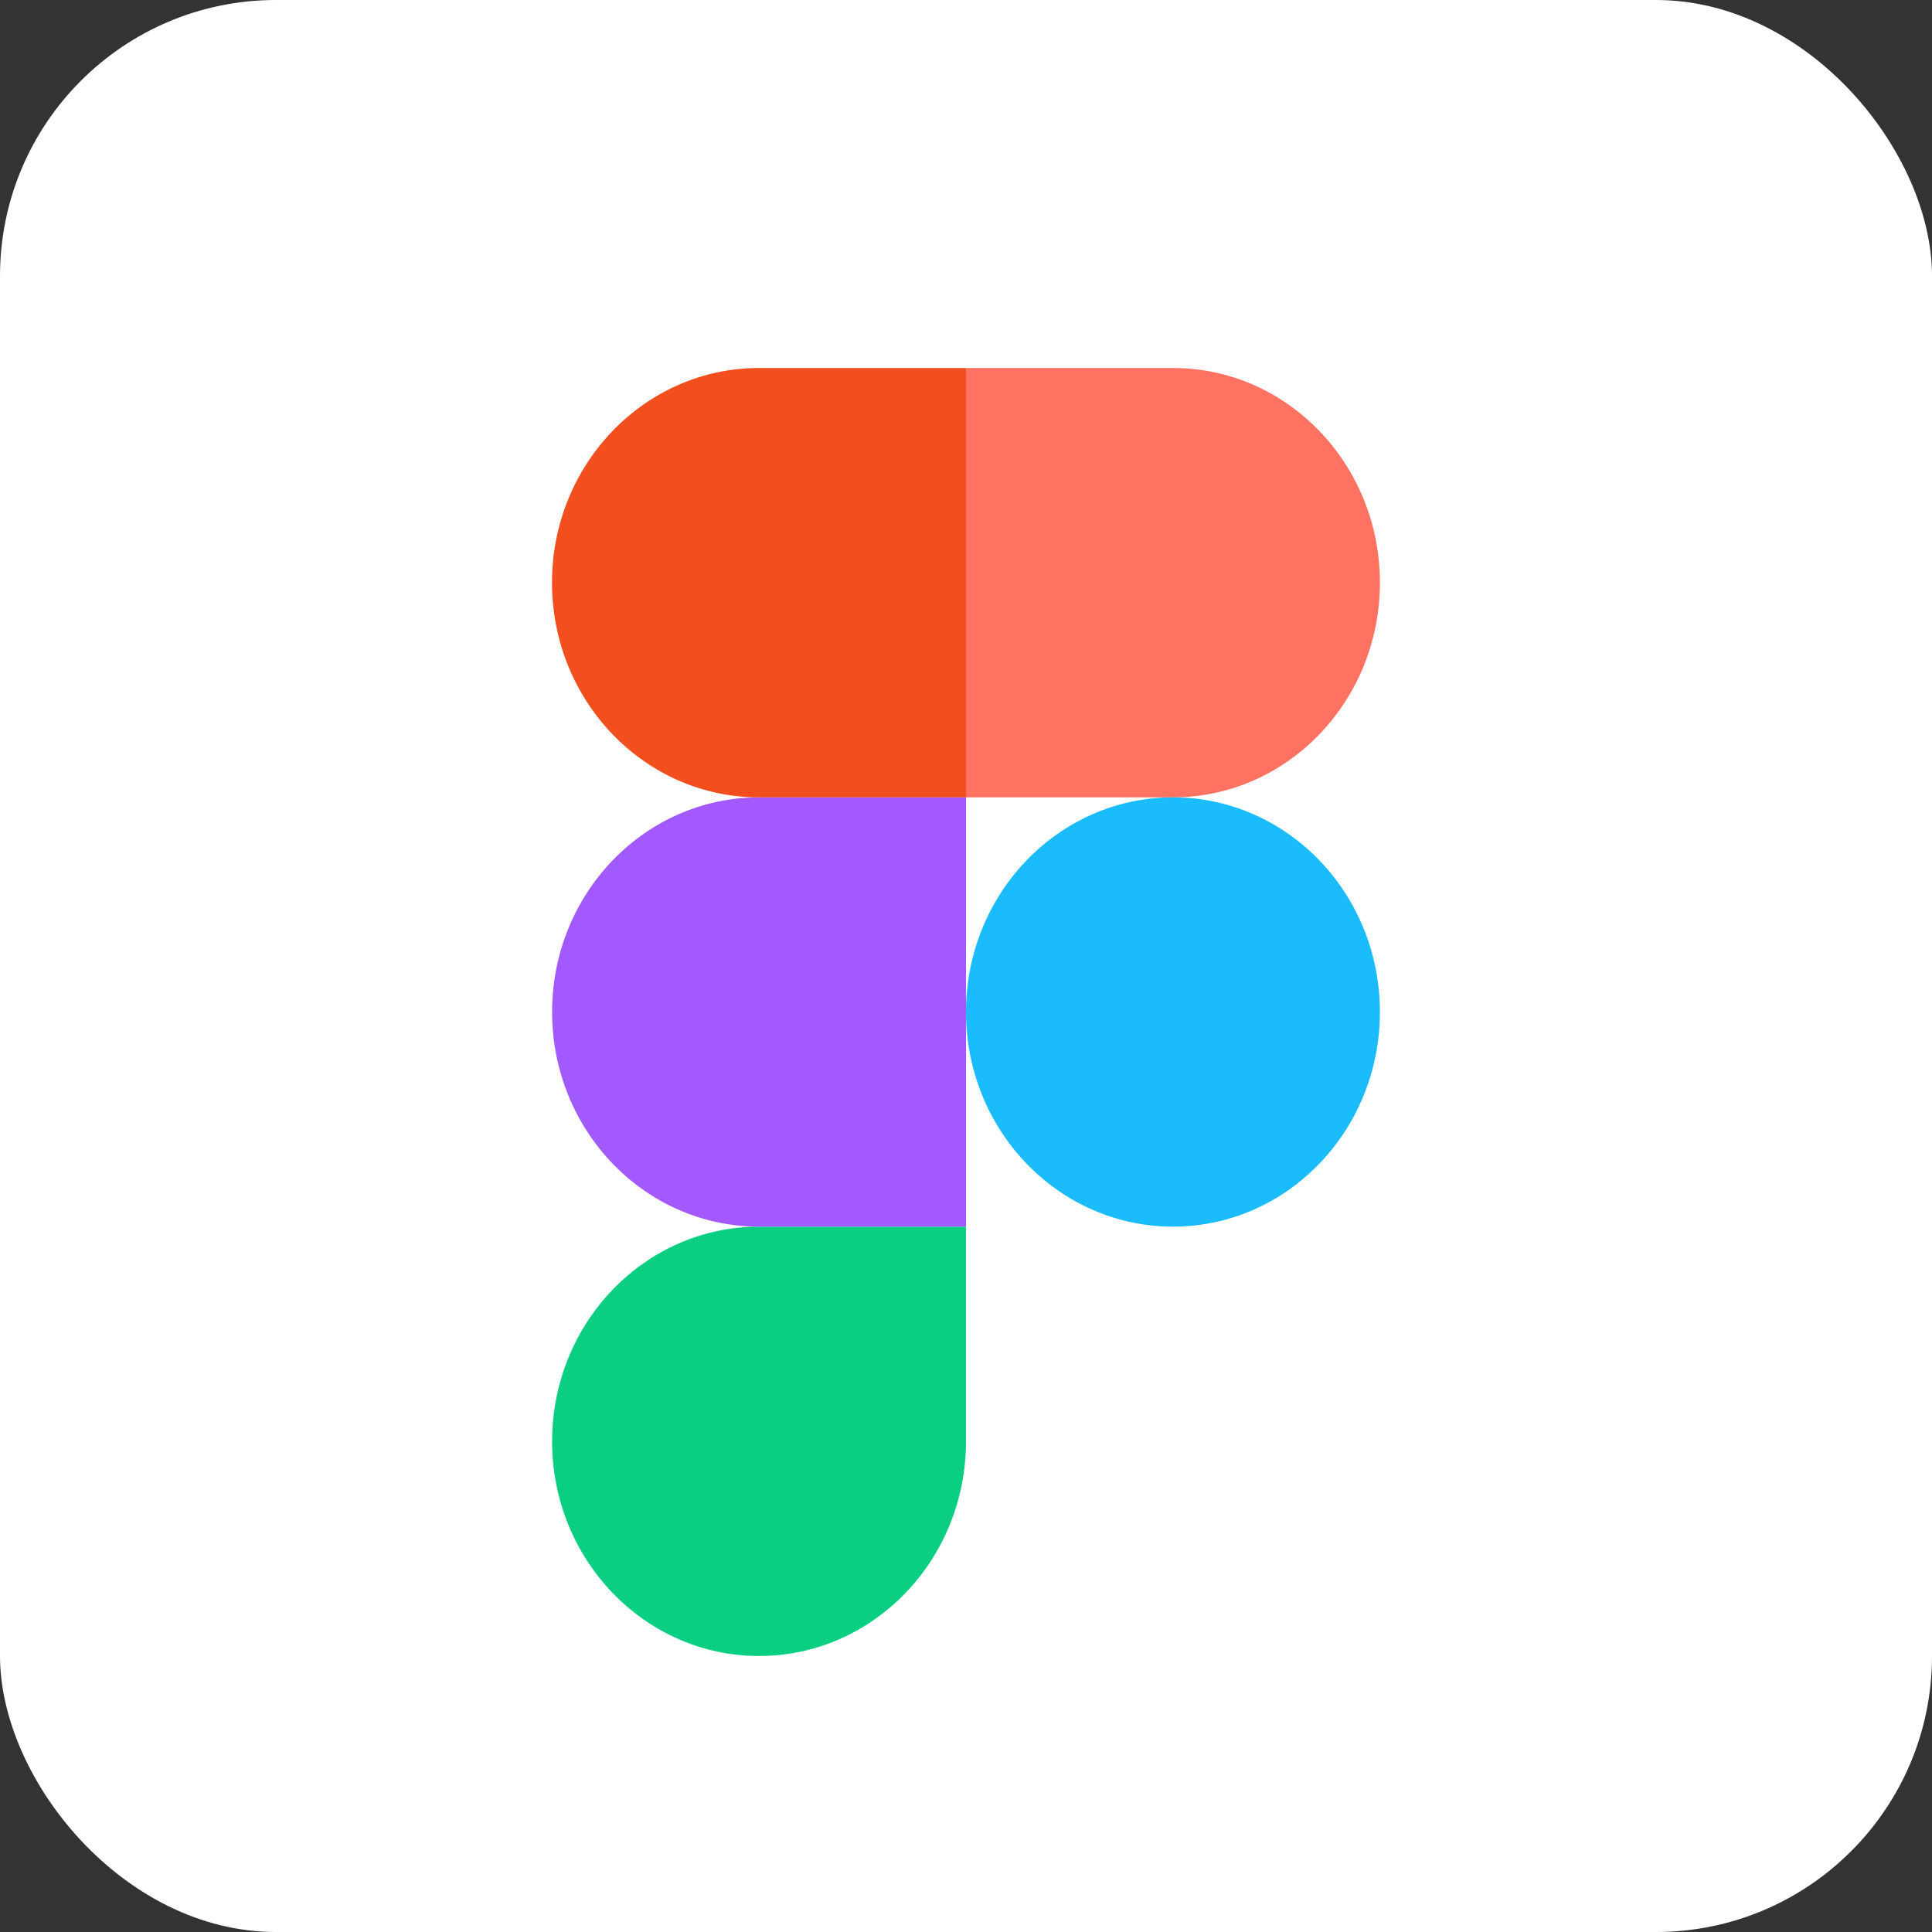 <svg width="21" height="21" viewBox="0 0 21 21" fill="none" xmlns="http://www.w3.org/2000/svg">
<rect x="0" y="0" width="21" height="21" fill="#333333" stroke="none"/>
<rect width="21" height="21" rx="3" fill="white"/>
<g clip-path="url(#clip0)">
<path d="M8.251 18C9.492 18 10.5 16.955 10.5 15.667V13.333H8.251C7.009 13.333 6.001 14.379 6.001 15.667C6.001 16.955 7.009 18 8.251 18Z" fill="#0ACF83"/>
<path d="M6.001 11C6.001 9.712 7.009 8.667 8.251 8.667H10.5V13.333H8.251C7.009 13.333 6.001 12.288 6.001 11Z" fill="#A259FF"/>
<path d="M6 6.333C6 5.045 7.008 4 8.25 4H10.5V8.667H8.25C7.008 8.667 6 7.621 6 6.333Z" fill="#F24E1E"/>
<path d="M10.5 4H12.75C13.991 4 14.999 5.045 14.999 6.333C14.999 7.621 13.991 8.667 12.75 8.667H10.5V4Z" fill="#FF7262"/>
<path d="M14.999 11C14.999 12.288 13.991 13.333 12.75 13.333C11.508 13.333 10.5 12.288 10.5 11C10.5 9.712 11.508 8.667 12.75 8.667C13.991 8.667 14.999 9.712 14.999 11Z" fill="#1ABCFE"/>
</g>
<defs>
<clipPath id="clip0">
<rect width="9" height="14" fill="white" transform="translate(6 4)"/>
</clipPath>
</defs>
</svg>
